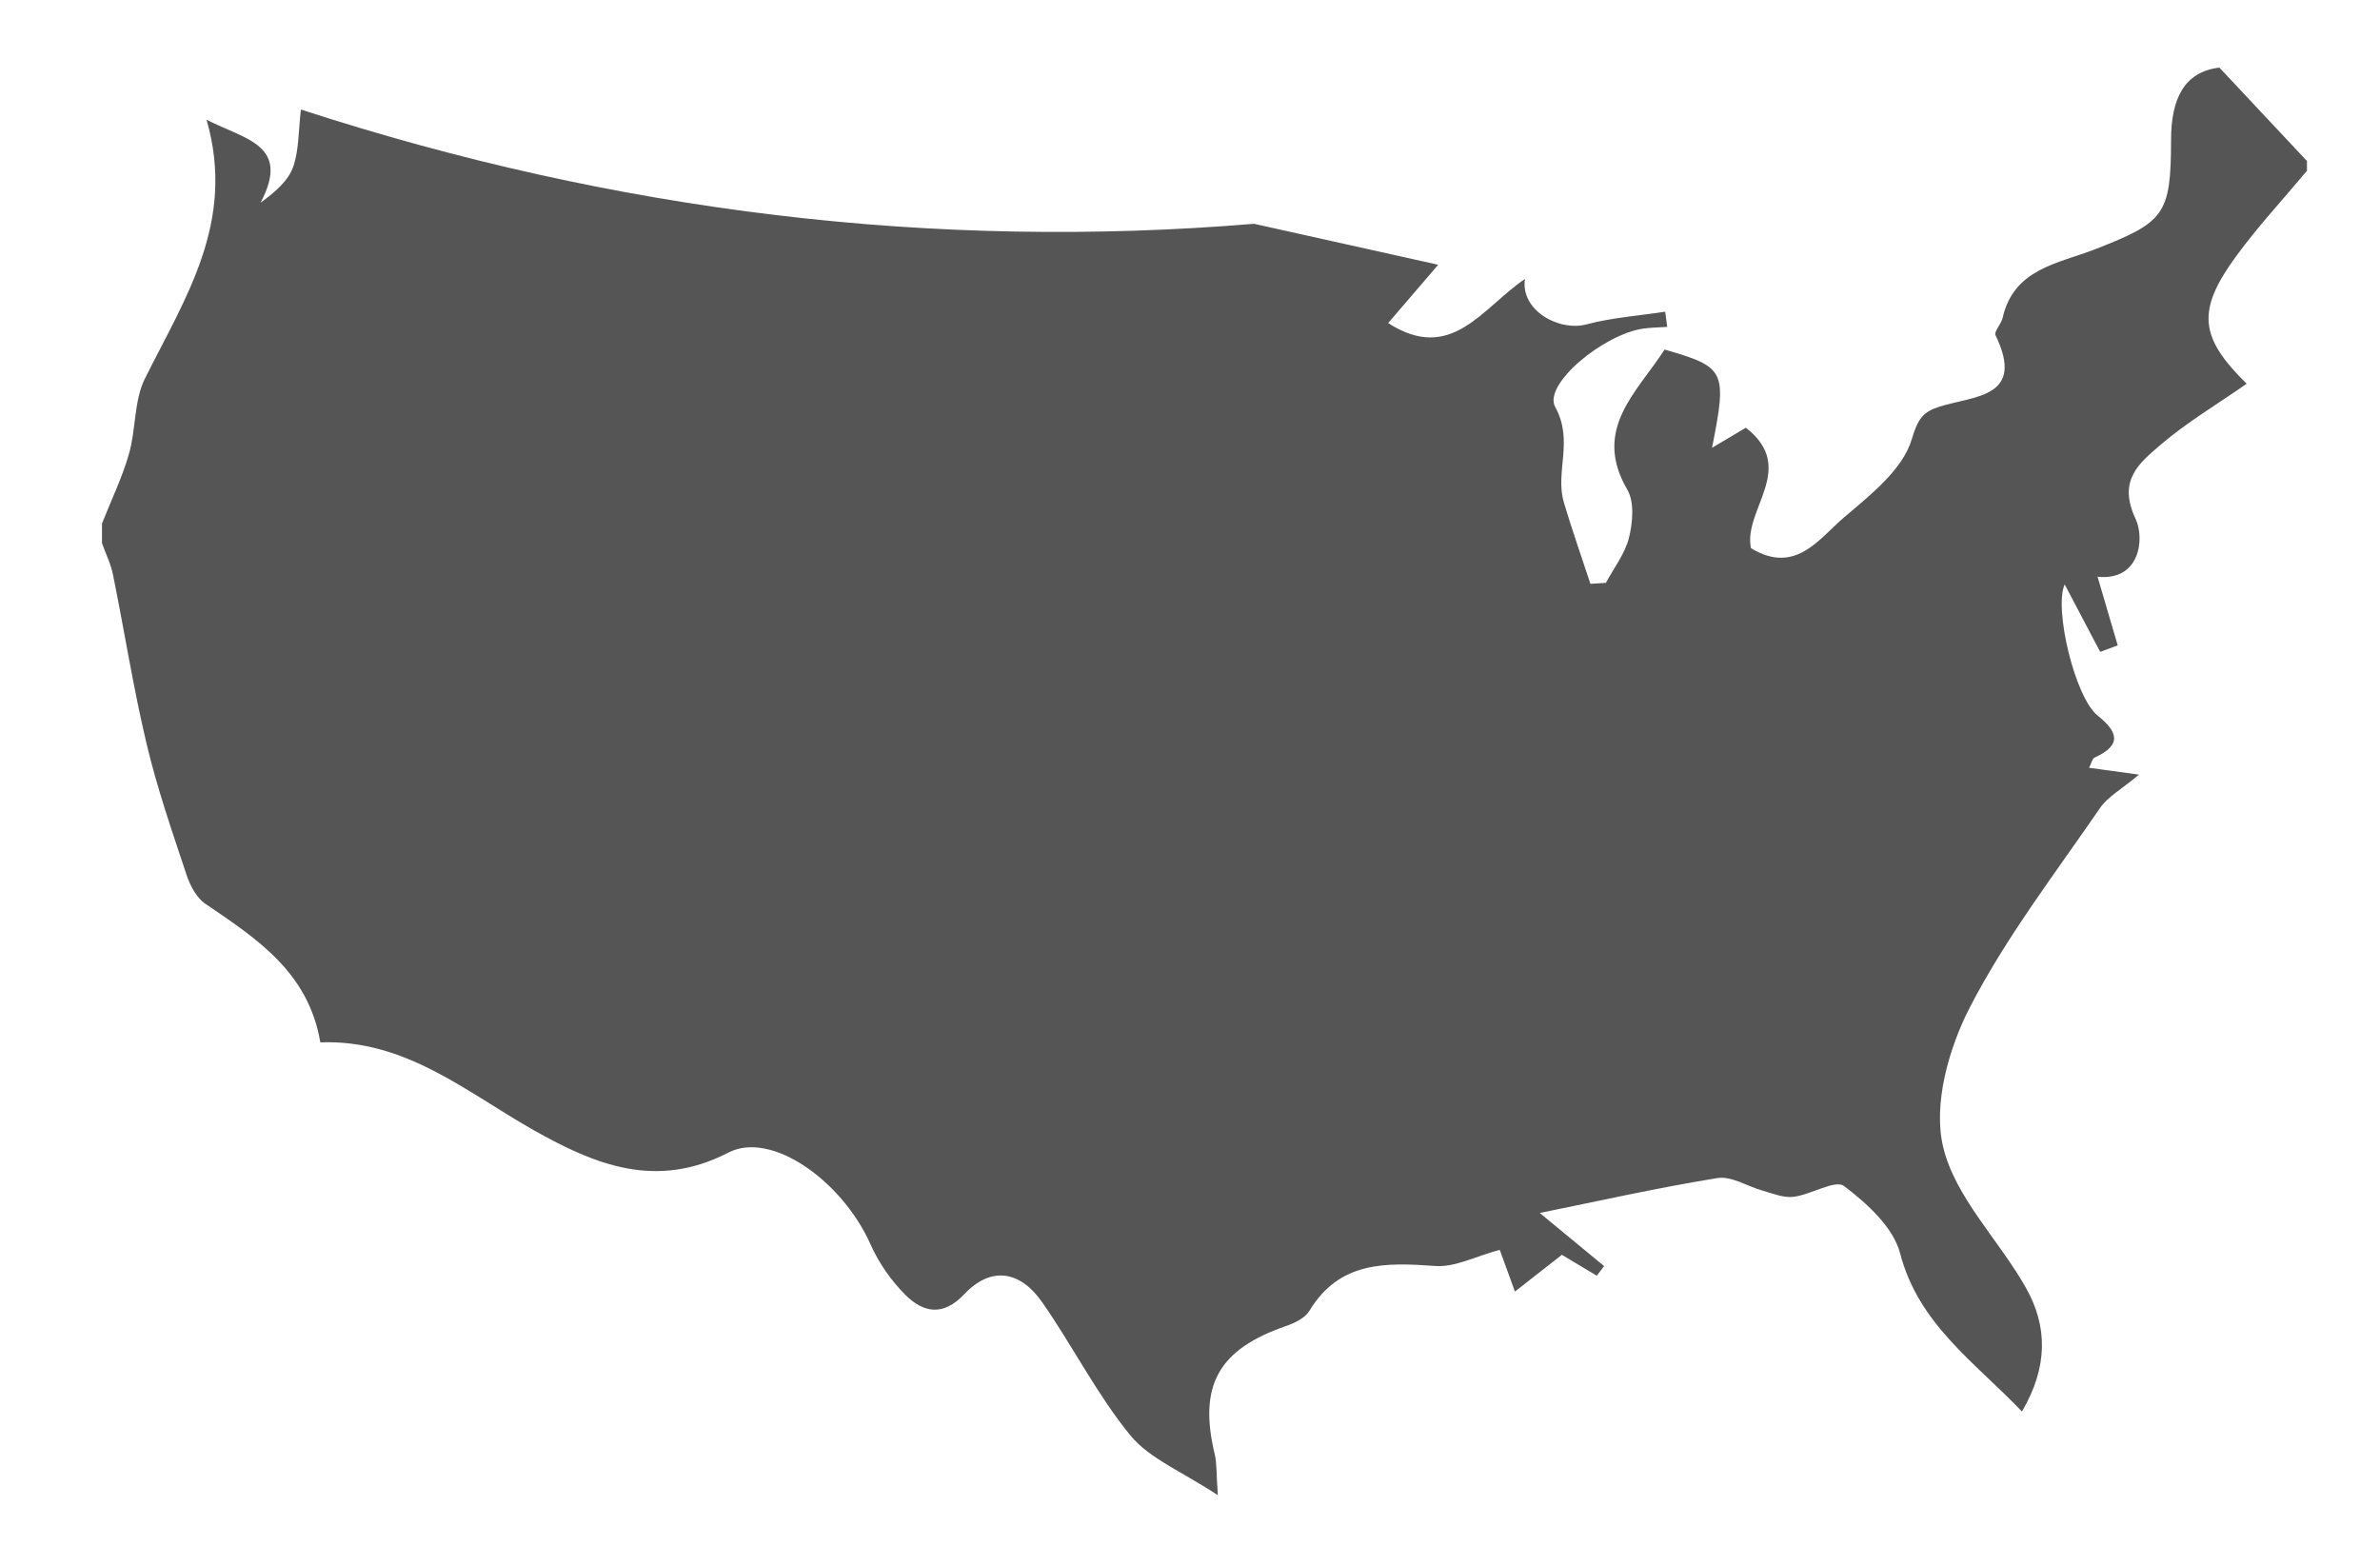 <?xml version="1.0" encoding="utf-8"?>
<!-- Generator: Adobe Illustrator 16.0.0, SVG Export Plug-In . SVG Version: 6.00 Build 0)  -->
<!DOCTYPE svg PUBLIC "-//W3C//DTD SVG 1.1//EN" "http://www.w3.org/Graphics/SVG/1.1/DTD/svg11.dtd">
<svg version="1.1" id="Layer_1" xmlns="http://www.w3.org/2000/svg" xmlns:xlink="http://www.w3.org/1999/xlink" x="0px" y="0px"
	 width="242.857px" height="159.742px" viewBox="0 0 242.857 159.742" enable-background="new 0 0 242.857 159.742"
	 xml:space="preserve">
<g>
	<g id="XMLID_1_">
		<g>
			<path fill="#545554" d="M235.403,16.43c0,0.33,0,0.67,0,1c-2.43,2.91-5.03,5.7-7.26,8.76c-4.03,5.53-3.7,8.24,1.109,12.97
				c-2.97,2.08-6.13,3.94-8.859,6.29c-2.101,1.82-4.33,3.56-2.48,7.49c0.971,2.06,0.42,6.38-3.88,5.91c0.7,2.38,1.38,4.7,2.061,7.01
				c-0.601,0.22-1.19,0.44-1.79,0.66c-1.23-2.32-2.45-4.65-3.62-6.88c-1.12,2.42,1.029,11.53,3.37,13.39
				c2.05,1.64,2.5,2.99-0.29,4.26c-0.28,0.12-0.37,0.65-0.591,1.06c1.57,0.22,2.891,0.4,5.091,0.7c-1.83,1.53-3.2,2.27-3.98,3.41
				c-4.58,6.68-9.58,13.17-13.27,20.319c-2.17,4.2-3.771,9.9-2.74,14.24c1.22,5.17,5.71,9.521,8.46,14.41
				c2.21,3.92,2.26,8.04-0.41,12.61c-4.979-5.181-10.56-8.95-12.439-16.15c-0.69-2.65-3.37-5.08-5.721-6.86
				c-0.89-0.68-3.359,0.881-5.149,1.101c-1,0.13-2.101-0.33-3.13-0.62c-1.57-0.43-3.211-1.53-4.65-1.29
				c-6.24,1.01-12.42,2.41-18.12,3.56c2.14,1.761,4.36,3.591,6.57,5.42c-0.25,0.33-0.5,0.65-0.75,0.98
				c-1.48-0.88-2.95-1.76-3.561-2.13c-1.729,1.36-3.1,2.43-4.79,3.75c-0.8-2.2-1.26-3.47-1.55-4.26
				c-2.439,0.649-4.56,1.8-6.58,1.649c-5.06-0.359-9.76-0.51-12.84,4.57c-0.45,0.75-1.52,1.26-2.42,1.57
				c-6.89,2.38-8.94,6.08-7.23,13.13c0.2,0.85,0.141,1.77,0.301,4.12c-3.66-2.42-6.97-3.721-8.93-6.11c-3.42-4.19-5.89-9.14-9-13.59
				c-2.18-3.13-5.15-3.771-7.95-0.8c-2.17,2.29-4.18,1.869-6,0.06c-1.46-1.46-2.72-3.27-3.56-5.16
				c-2.86-6.439-10.1-11.64-14.5-9.359c-7.37,3.8-13.59,1.25-19.85-2.28c-6.88-3.88-13.08-9.29-21.79-8.97
				c-1.21-7.171-6.51-10.591-11.73-14.141c-0.9-0.609-1.56-1.859-1.92-2.95c-1.47-4.43-3.01-8.859-4.08-13.39
				c-1.36-5.7-2.26-11.51-3.43-17.26c-0.22-1.1-0.74-2.13-1.12-3.2c0-0.67,0-1.33,0-2c0.93-2.36,2.05-4.66,2.75-7.09
				c0.73-2.52,0.5-5.43,1.63-7.7c4.07-8.18,9.32-15.95,6.29-26.42c3.95,2.03,8.64,2.55,5.51,8.47c1.53-1.12,2.83-2.25,3.33-3.66
				c0.6-1.72,0.53-3.68,0.79-5.85c32.24,10.49,64.7,14.36,97.26,11.66c6.62,1.48,12.79,2.85,18.79,4.18
				c-1.649,1.91-3.569,4.15-5.109,5.95c6.46,4.15,9.569-1.53,13.96-4.5c-0.48,3.18,3.439,5.39,6.29,4.63
				c2.609-0.69,5.34-0.88,8.02-1.29c0.07,0.52,0.141,1.03,0.21,1.55c-0.13,0.01-0.25,0.01-0.38,0.02c-0.68,0.04-1.37,0.06-2.04,0.15
				c-4.06,0.56-10.29,5.7-9.01,8.01c1.91,3.45-0.04,6.61,0.88,9.73c0.83,2.79,1.8,5.54,2.71,8.31c0.53-0.03,1.061-0.07,1.58-0.1
				c0.82-1.53,1.96-2.99,2.36-4.62c0.38-1.55,0.56-3.63-0.17-4.88c-3.62-6.19,1.01-9.96,3.8-14.31c6.21,1.8,6.399,2.16,4.84,10.03
				c1.4-0.83,2.55-1.51,3.45-2.05c5.319,4.14-0.29,8.33,0.52,12.29c4.54,2.75,6.931-0.95,9.49-3.13c2.71-2.3,6-4.89,6.92-7.98
				c0.63-2.13,1.17-2.81,2.86-3.34c3.56-1.11,8.76-0.91,5.689-7.28c-0.18-0.37,0.58-1.13,0.721-1.76c1.14-5.04,5.659-5.54,9.43-7.01
				c7.11-2.77,7.75-3.51,7.76-11.19c0.01-4.11,1.3-6.92,4.93-7.35C229.693,10.34,232.554,13.39,235.403,16.43z"/>
		</g>
		<g>
		</g>
	</g>
</g>
</svg>

